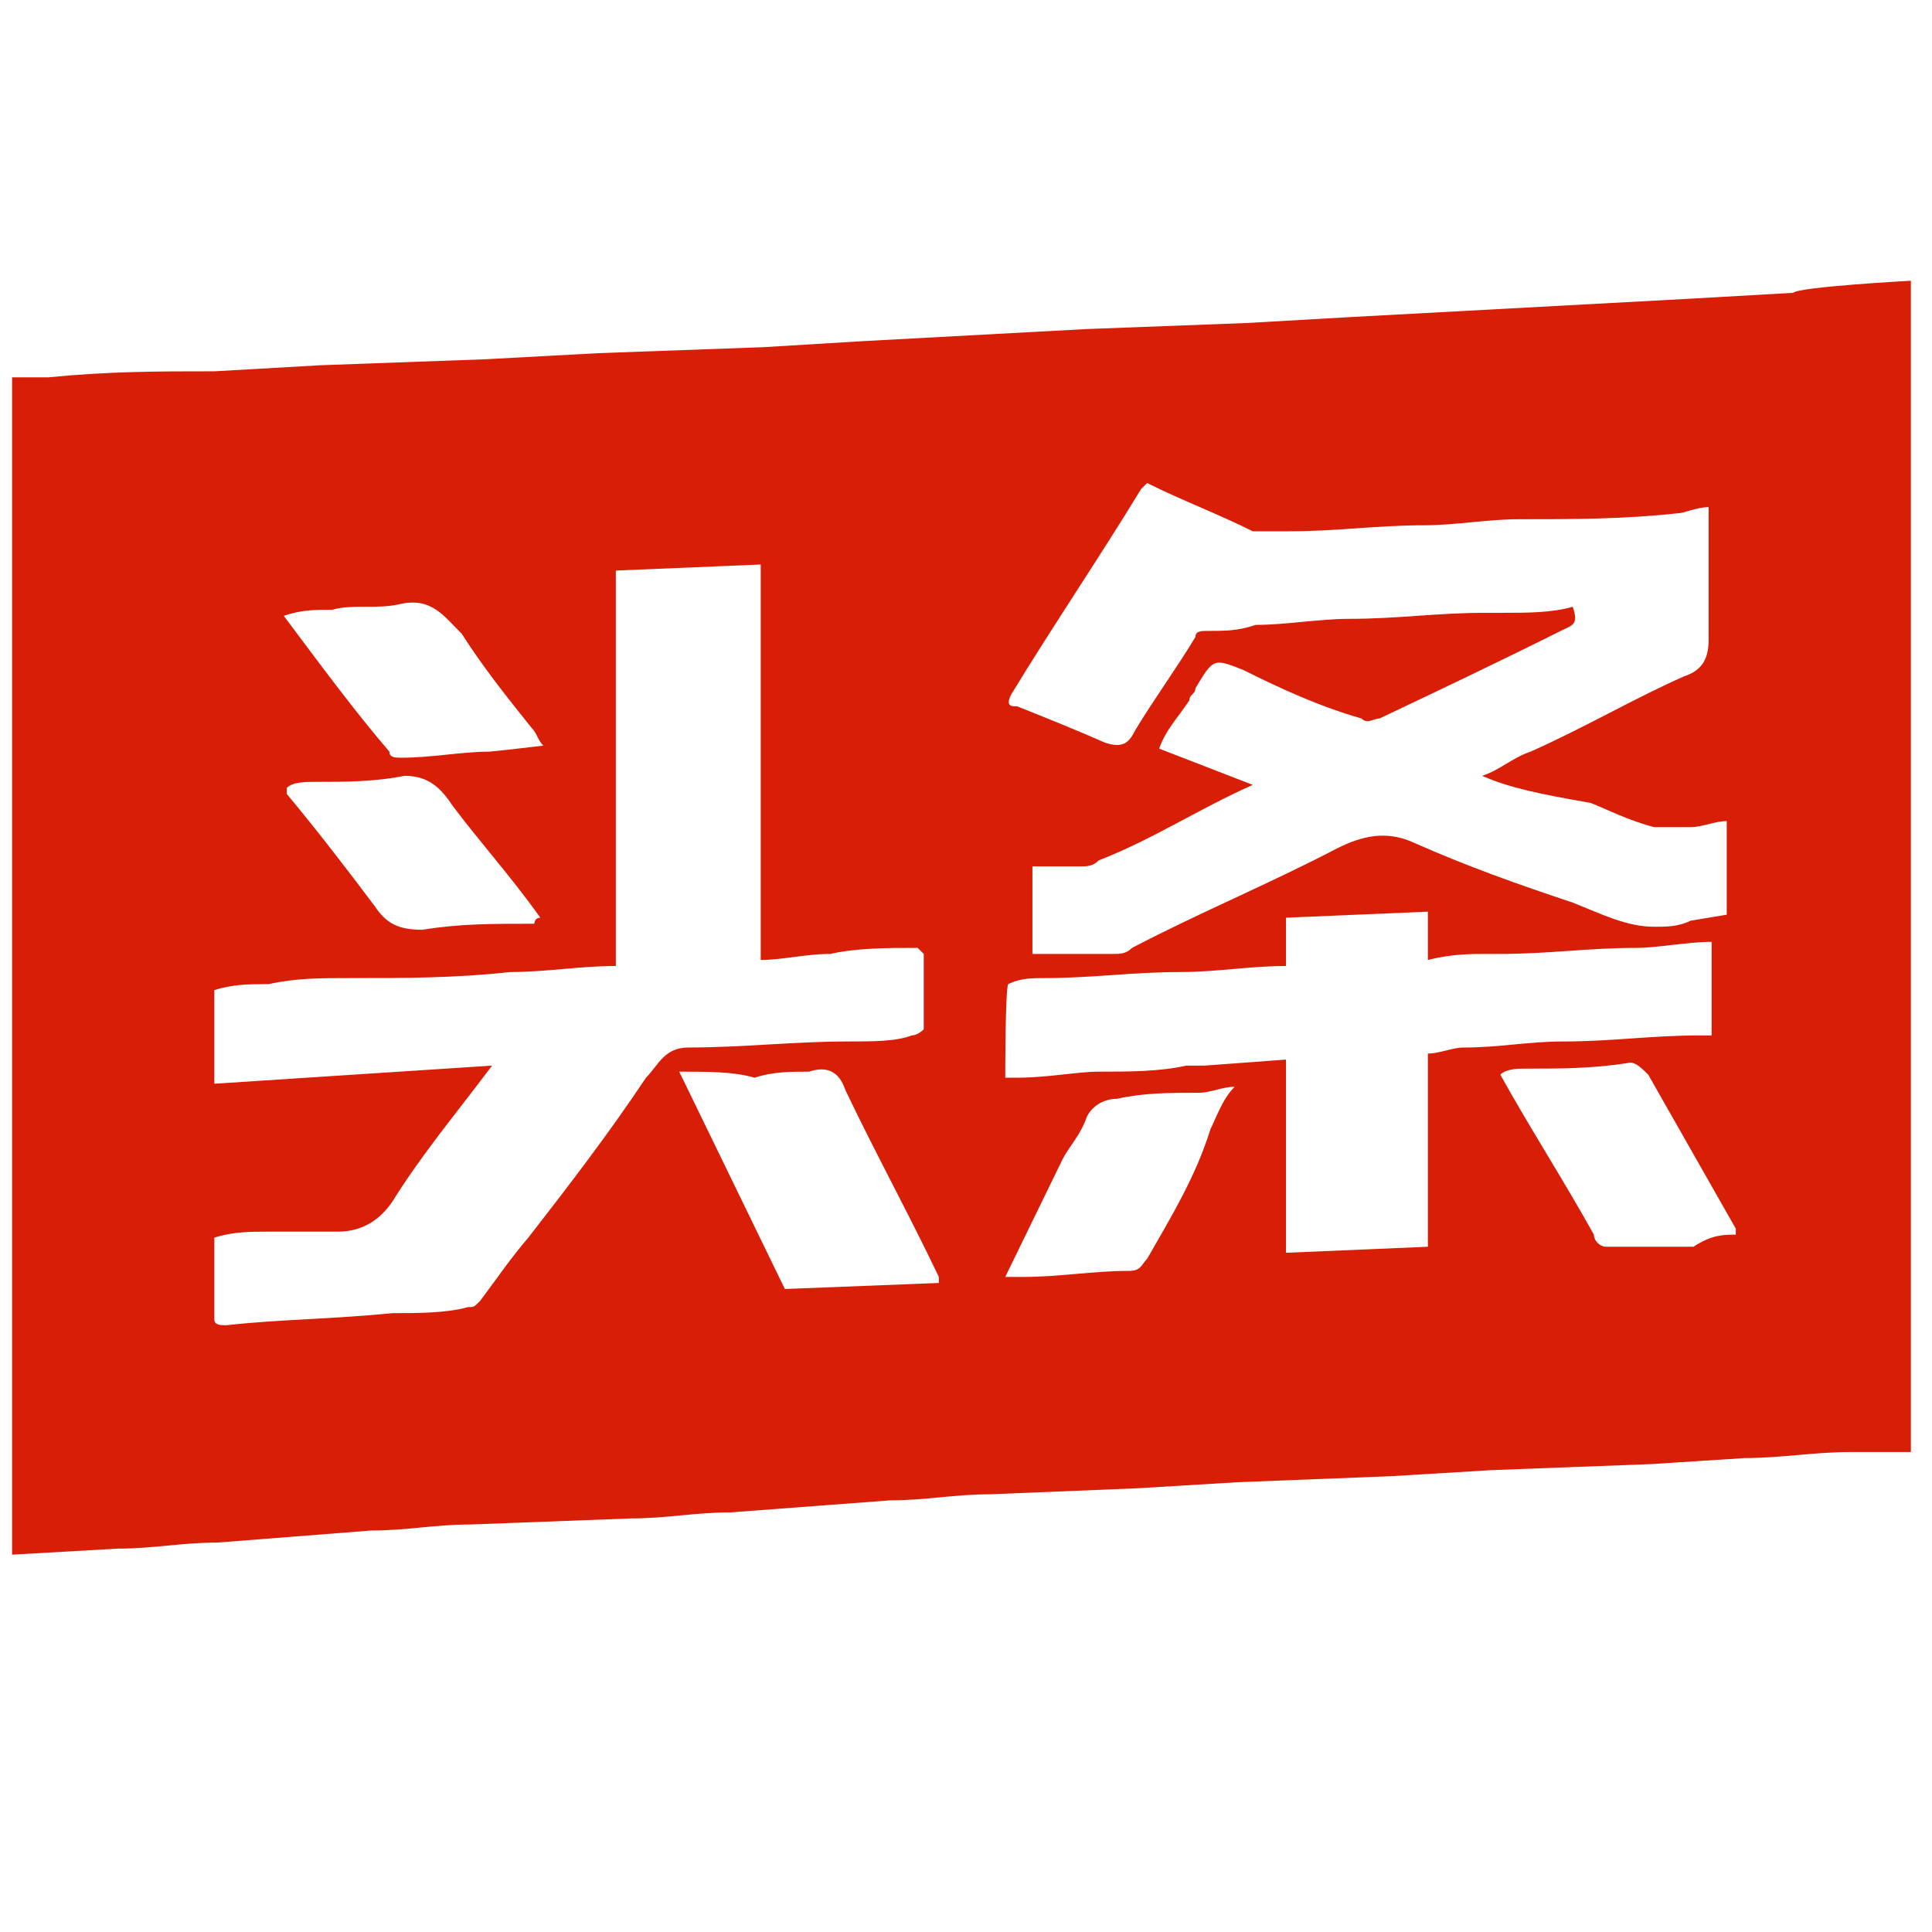 <?xml version="1.0" standalone="no"?><!DOCTYPE svg PUBLIC "-//W3C//DTD SVG 1.1//EN" "http://www.w3.org/Graphics/SVG/1.1/DTD/svg11.dtd"><svg class="icon" width="200px" height="200.00px" viewBox="0 0 1024 1024" version="1.1" xmlns="http://www.w3.org/2000/svg"><path d="M1012.8 148.8v620.8h-32c-19.2 0-36.8 3.2-56 3.2l-49.6 3.2-84.8 3.2-52.8 3.2-81.6 3.2-52.8 3.2-78.4 3.2c-19.2 0-33.6 3.2-52.8 3.2l-84.8 6.4c-19.2 0-33.6 3.2-52.8 3.2l-84.8 3.2c-19.2 0-33.6 3.2-52.8 3.2l-81.6 6.4c-19.2 0-33.6 3.2-52.8 3.2l-56 3.2v-624h19.2c32-3.2 59.2-3.2 88-3.2l56-3.2 88-3.2 59.2-3.2 88-3.2 52.8-3.2 59.2-3.2 59.2-3.2 84.8-3.2 56-3.2 59.2-3.2 59.2-3.2 59.2-3.2 56-3.2c3.2-3.2 62.4-6.4 62.4-6.4zM785.6 411.2c9.6-3.2 16-9.6 25.6-12.8 28.8-12.8 56-28.8 81.6-40 9.6-3.2 12.8-9.6 12.8-19.2v-70.4c-6.4 0-12.8 3.2-16 3.2-28.8 3.2-56 3.2-84.8 3.2-16 0-33.6 3.2-49.6 3.2-25.6 0-46.4 3.2-72 3.2H664c-19.2-9.6-36.8-16-56-25.6l-3.2 3.2c-22.4 36.8-46.4 72-68.8 108.8-3.2 6.4 0 6.4 3.2 6.4 16 6.4 32 12.8 46.4 19.2 9.6 3.2 12.8 0 16-6.4 9.6-16 22.4-33.6 32-49.6 0-3.2 3.2-3.2 6.4-3.2 9.6 0 16 0 25.6-3.2 16 0 33.6-3.2 49.6-3.2 25.6 0 46.4-3.2 72-3.2h9.6c12.8 0 25.6 0 36.8-3.2 3.2 9.6 0 9.6-6.4 12.8-32 16-65.6 32-96 46.4-3.2 0-6.4 3.2-9.6 0-22.4-6.4-43.2-16-62.4-25.6-16-6.4-16-6.4-25.6 9.6 0 3.2-3.2 3.2-3.2 6.4-6.4 9.6-12.8 16-16 25.6l49.6 19.2c-28.8 12.8-52.8 28.8-81.6 40-3.2 3.2-6.4 3.2-9.6 3.2h-25.6v46.4h43.2c3.2 0 6.4 0 9.6-3.2 36.8-19.2 72-33.6 108.8-52.8 12.8-6.4 25.6-9.6 40-3.2 28.8 12.8 56 22.4 84.8 32 16 6.4 28.8 12.8 43.2 12.8 6.4 0 12.8 0 19.2-3.2l19.2-3.2v-49.6c-6.4 0-12.8 3.2-19.2 3.2h-19.2c-12.8-3.2-25.6-9.6-33.6-12.8-27.2-4.8-43.2-8-57.6-14.4z m-459.2-108.8V512c-19.2 0-36.8 3.2-56 3.2-28.8 3.2-56 3.2-84.8 3.2-16 0-28.8 0-43.2 3.2-9.6 0-19.2 0-28.8 3.2v49.6l147.2-9.6c-19.2 25.6-36.8 46.4-52.8 72-6.4 9.6-16 16-28.8 16H142.4c-9.6 0-19.2 0-28.8 3.2v43.2c0 3.2 3.2 3.2 6.4 3.2 28.8-3.2 56-3.2 88-6.4 12.8 0 28.8 0 40-3.2 3.2 0 3.2 0 6.4-3.2 9.6-12.8 16-22.4 25.6-33.6 22.4-28.8 43.2-56 62.4-84.8 6.4-6.4 9.6-16 22.4-16 28.8 0 56-3.2 84.8-3.2 12.8 0 25.6 0 33.6-3.2 3.2 0 6.4-3.2 6.4-3.2v-40l-3.2-3.2c-16 0-32 0-46.4 3.2-12.8 0-25.6 3.2-36.8 3.2V299.2l-76.8 3.2z m206.4 268.8h6.4c16 0 32-3.2 43.2-3.2 16 0 32 0 46.4-3.2h9.6l43.2-3.2v102.4l75.2-3.2v-102.4c6.4 0 12.8-3.2 19.2-3.2 19.2 0 33.6-3.2 52.8-3.2 25.6 0 46.4-3.2 72-3.2h6.4v-49.6c-12.8 0-28.8 3.2-40 3.2-25.6 0-46.4 3.2-72 3.2h-6.4c-9.6 0-19.2 0-32 3.2v-25.6l-75.2 3.2V512c-19.2 0-36.8 3.2-56 3.2-25.6 0-46.4 3.2-72 3.2-6.4 0-12.8 0-19.2 3.2-1.6 1.6-1.6 49.6-1.6 49.6z m-172.8-3.2l56 115.2 81.6-3.2v-3.2c-16-33.6-33.6-65.6-49.6-99.2-3.2-9.6-9.6-12.8-19.2-9.6-9.6 0-19.2 0-28.8 3.2-11.2-3.2-24-3.2-40-3.2z m172.8 108.8h9.6c19.2 0 36.8-3.2 56-3.2 6.4 0 6.4-3.2 9.6-6.4 12.8-22.4 25.6-43.2 33.6-68.8 3.2-6.4 6.4-16 12.8-22.4-6.4 0-12.8 3.2-19.2 3.2-16 0-28.8 0-43.2 3.2-6.4 0-12.8 3.2-16 9.6-3.2 9.6-9.6 16-12.8 22.4l-30.4 62.4z m387.2-22.4v-3.2l-46.4-81.6c-3.2-3.2-6.4-6.4-9.6-6.4-19.2 3.2-36.8 3.2-56 3.2-3.2 0-9.6 0-12.8 3.2 16 28.8 33.6 56 49.6 84.8 0 3.2 3.2 6.4 6.4 6.4h46.4c9.6-6.4 16-6.4 22.4-6.4zM286.4 486.4c-16-22.4-32-40-46.4-59.2-6.4-9.6-12.8-16-25.6-16-16 3.2-32 3.2-46.4 3.2-6.4 0-12.8 0-16 3.2v3.2c16 19.2 32 40 46.4 59.2 6.4 9.6 12.8 12.8 25.6 12.8 19.2-3.2 36.8-3.2 59.2-3.2 0 0 0-3.2 3.2-3.2z m1.6-91.2c-3.2-3.2-3.2-6.4-6.4-9.6-12.8-16-25.6-32-36.8-49.6-9.6-9.6-16-19.2-32-16-12.8 3.2-25.6 0-36.8 3.2-9.6 0-16 0-25.6 3.2 19.2 25.6 36.8 49.6 56 72 0 3.2 3.2 3.2 6.4 3.2 16 0 32-3.2 46.4-3.2 1.6 0 28.8-3.2 28.8-3.2z" fill="#d81e06" /></svg>